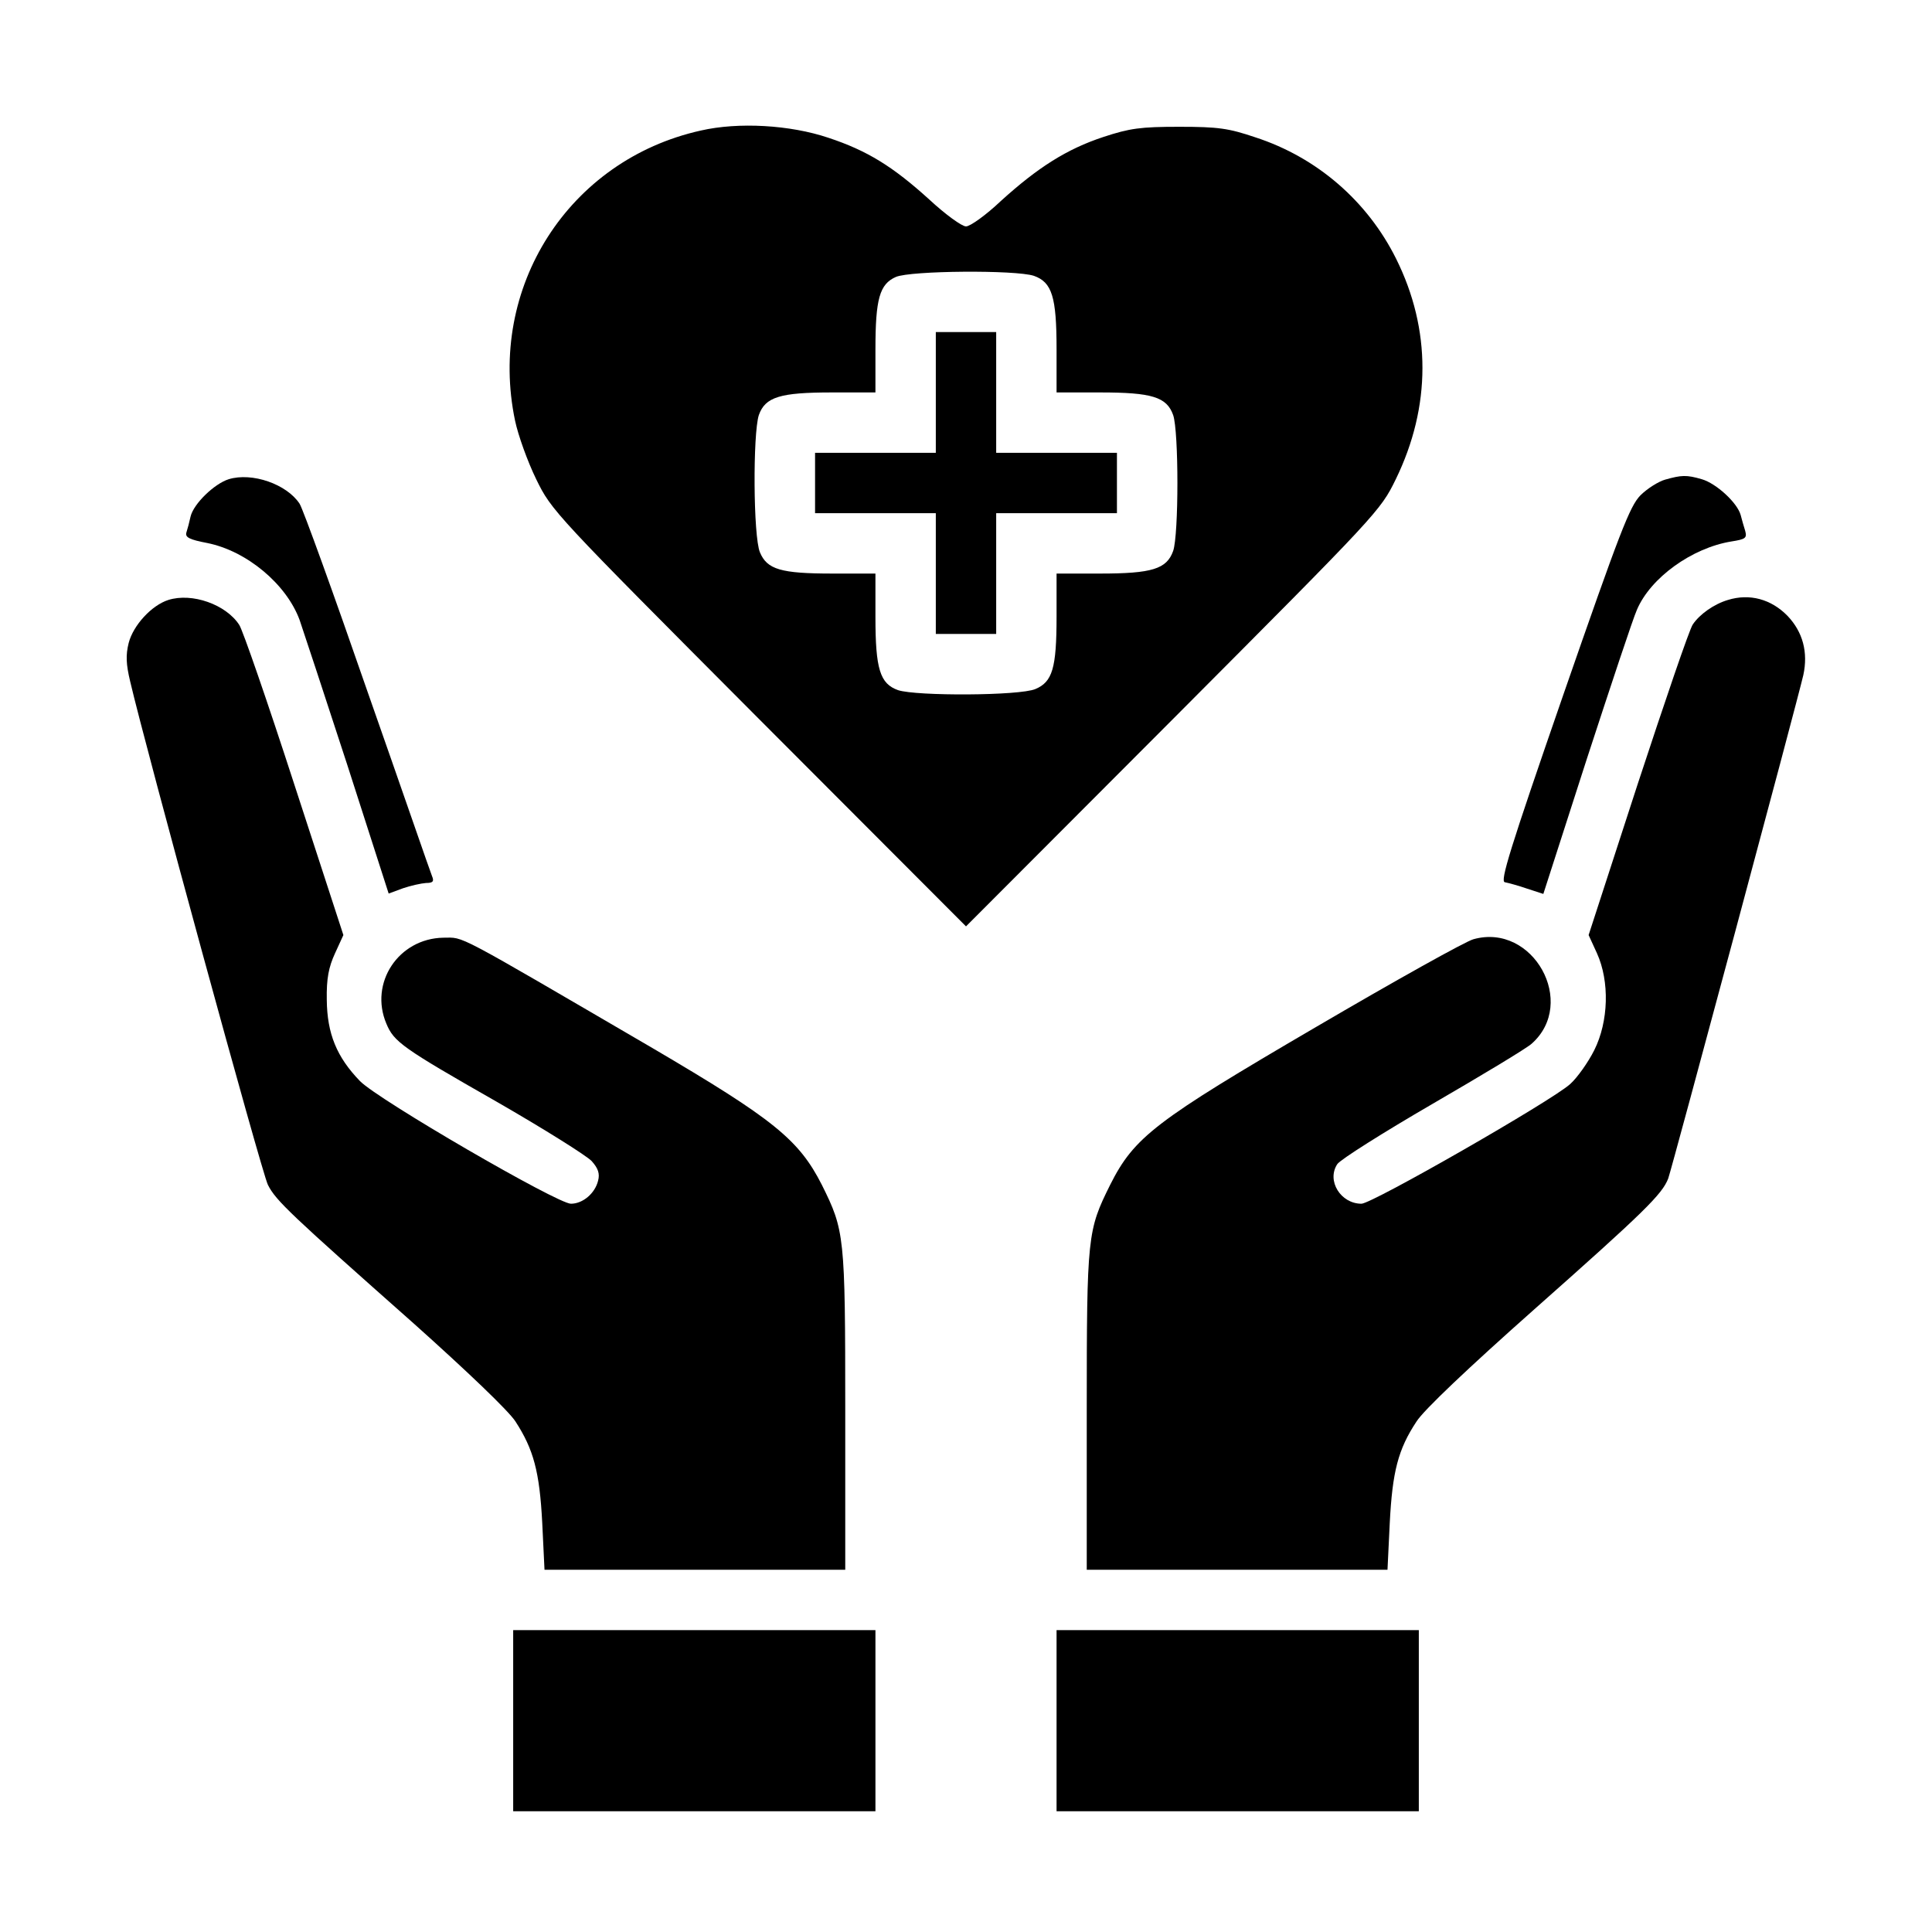 <?xml version="1.0" standalone="no"?>
<!DOCTYPE svg PUBLIC "-//W3C//DTD SVG 20010904//EN"
 "http://www.w3.org/TR/2001/REC-SVG-20010904/DTD/svg10.dtd">
<svg version="1.0" xmlns="http://www.w3.org/2000/svg"
 width="512pt" height="512pt" viewBox="0 0 512 512"
 preserveAspectRatio="xMidYMid meet">
<g transform="translate(0,512) scale(0.1,-0.1)"
fill="#000000" stroke="none">
<path d="M1857 4774 c-350 -78 -566 -416 -492 -769 8 -38 33 -108 56 -155 41
-84 47 -90 590 -635 l549 -550 549 550 c543 545 549 551 590 635 94 193 94
397 1 584 -76 153 -210 269 -373 322 -71 24 -98 28 -202 28 -103 0 -131 -4
-201 -27 -97 -32 -174 -81 -272 -170 -39 -37 -81 -67 -92 -67 -11 0 -55 32
-97 71 -97 88 -165 130 -268 164 -101 34 -238 42 -338 19z m883 -385 c48 -17
60 -56 60 -194 l0 -115 115 0 c138 0 177 -12 194 -60 15 -43 15 -317 0 -360
-17 -48 -56 -60 -194 -60 l-115 0 0 -114 c0 -137 -11 -173 -56 -192 -42 -18
-315 -19 -364 -3 -48 17 -60 56 -60 194 l0 115 -114 0 c-137 0 -173 11 -192
56 -18 42 -19 315 -3 364 17 48 56 60 194 60 l115 0 0 114 c0 134 11 173 54
192 39 17 318 19 366 3z"/>
<path d="M2480 4080 l0 -160 -160 0 -160 0 0 -80 0 -80 160 0 160 0 0 -160 0
-160 80 0 80 0 0 160 0 160 160 0 160 0 0 80 0 80 -160 0 -160 0 0 160 0 160
-80 0 -80 0 0 -160z"/>
<path d="M606 3850 c-38 -12 -93 -65 -101 -99 -3 -14 -8 -33 -11 -42 -4 -13 8
-19 55 -28 105 -21 210 -109 245 -204 8 -23 65 -196 126 -383 l110 -342 38 14
c20 7 48 13 61 14 18 0 22 4 16 18 -4 9 -80 230 -171 489 -90 260 -171 484
-180 498 -34 52 -126 84 -188 65z"/>
<path d="M4413 3849 c-18 -5 -48 -24 -66 -42 -28 -29 -54 -96 -204 -528 -143
-413 -168 -495 -155 -497 10 -2 36 -9 59 -17 l43 -14 115 357 c64 196 123 374
133 396 36 85 146 164 250 181 38 6 42 9 37 28 -4 12 -9 31 -12 42 -9 33 -65
84 -103 95 -41 12 -54 11 -97 -1z"/>
<path d="M446 3530 c-44 -14 -93 -67 -105 -114 -8 -32 -7 -56 4 -102 42 -180
349 -1303 365 -1334 21 -42 61 -79 386 -367 142 -127 252 -232 270 -260 48
-74 64 -133 71 -269 l6 -124 399 0 398 0 0 423 c0 464 -2 476 -62 597 -61 120
-128 174 -448 362 -535 312 -498 293 -555 293 -119 -2 -197 -120 -151 -228 20
-48 42 -64 291 -206 127 -73 240 -144 253 -158 17 -19 22 -33 17 -52 -8 -33
-40 -61 -72 -61 -36 0 -510 275 -559 325 -62 64 -87 126 -88 215 -1 57 5 87
22 124 l22 48 -130 399 c-71 219 -137 410 -146 423 -35 54 -125 86 -188 66z"/>
<path d="M4579 3530 c-37 -11 -75 -38 -93 -65 -9 -13 -74 -204 -146 -423
l-130 -400 22 -48 c34 -75 31 -181 -7 -257 -16 -32 -45 -73 -64 -90 -50 -45
-525 -317 -553 -317 -55 0 -93 61 -64 105 8 12 122 84 253 160 131 76 249 147
262 159 122 108 4 321 -154 277 -20 -5 -208 -110 -418 -233 -426 -249 -481
-291 -545 -418 -60 -121 -62 -133 -62 -597 l0 -423 398 0 399 0 6 124 c7 136
22 195 71 269 19 30 136 141 313 298 290 257 338 304 354 346 10 28 342 1264
358 1334 13 60 -1 114 -42 157 -43 44 -100 60 -158 42z"/>
<path d="M1360 560 l0 -240 480 0 480 0 0 240 0 240 -480 0 -480 0 0 -240z"/>
<path d="M2800 560 l0 -240 480 0 480 0 0 240 0 240 -480 0 -480 0 0 -240z"/>
</g>
</svg>
